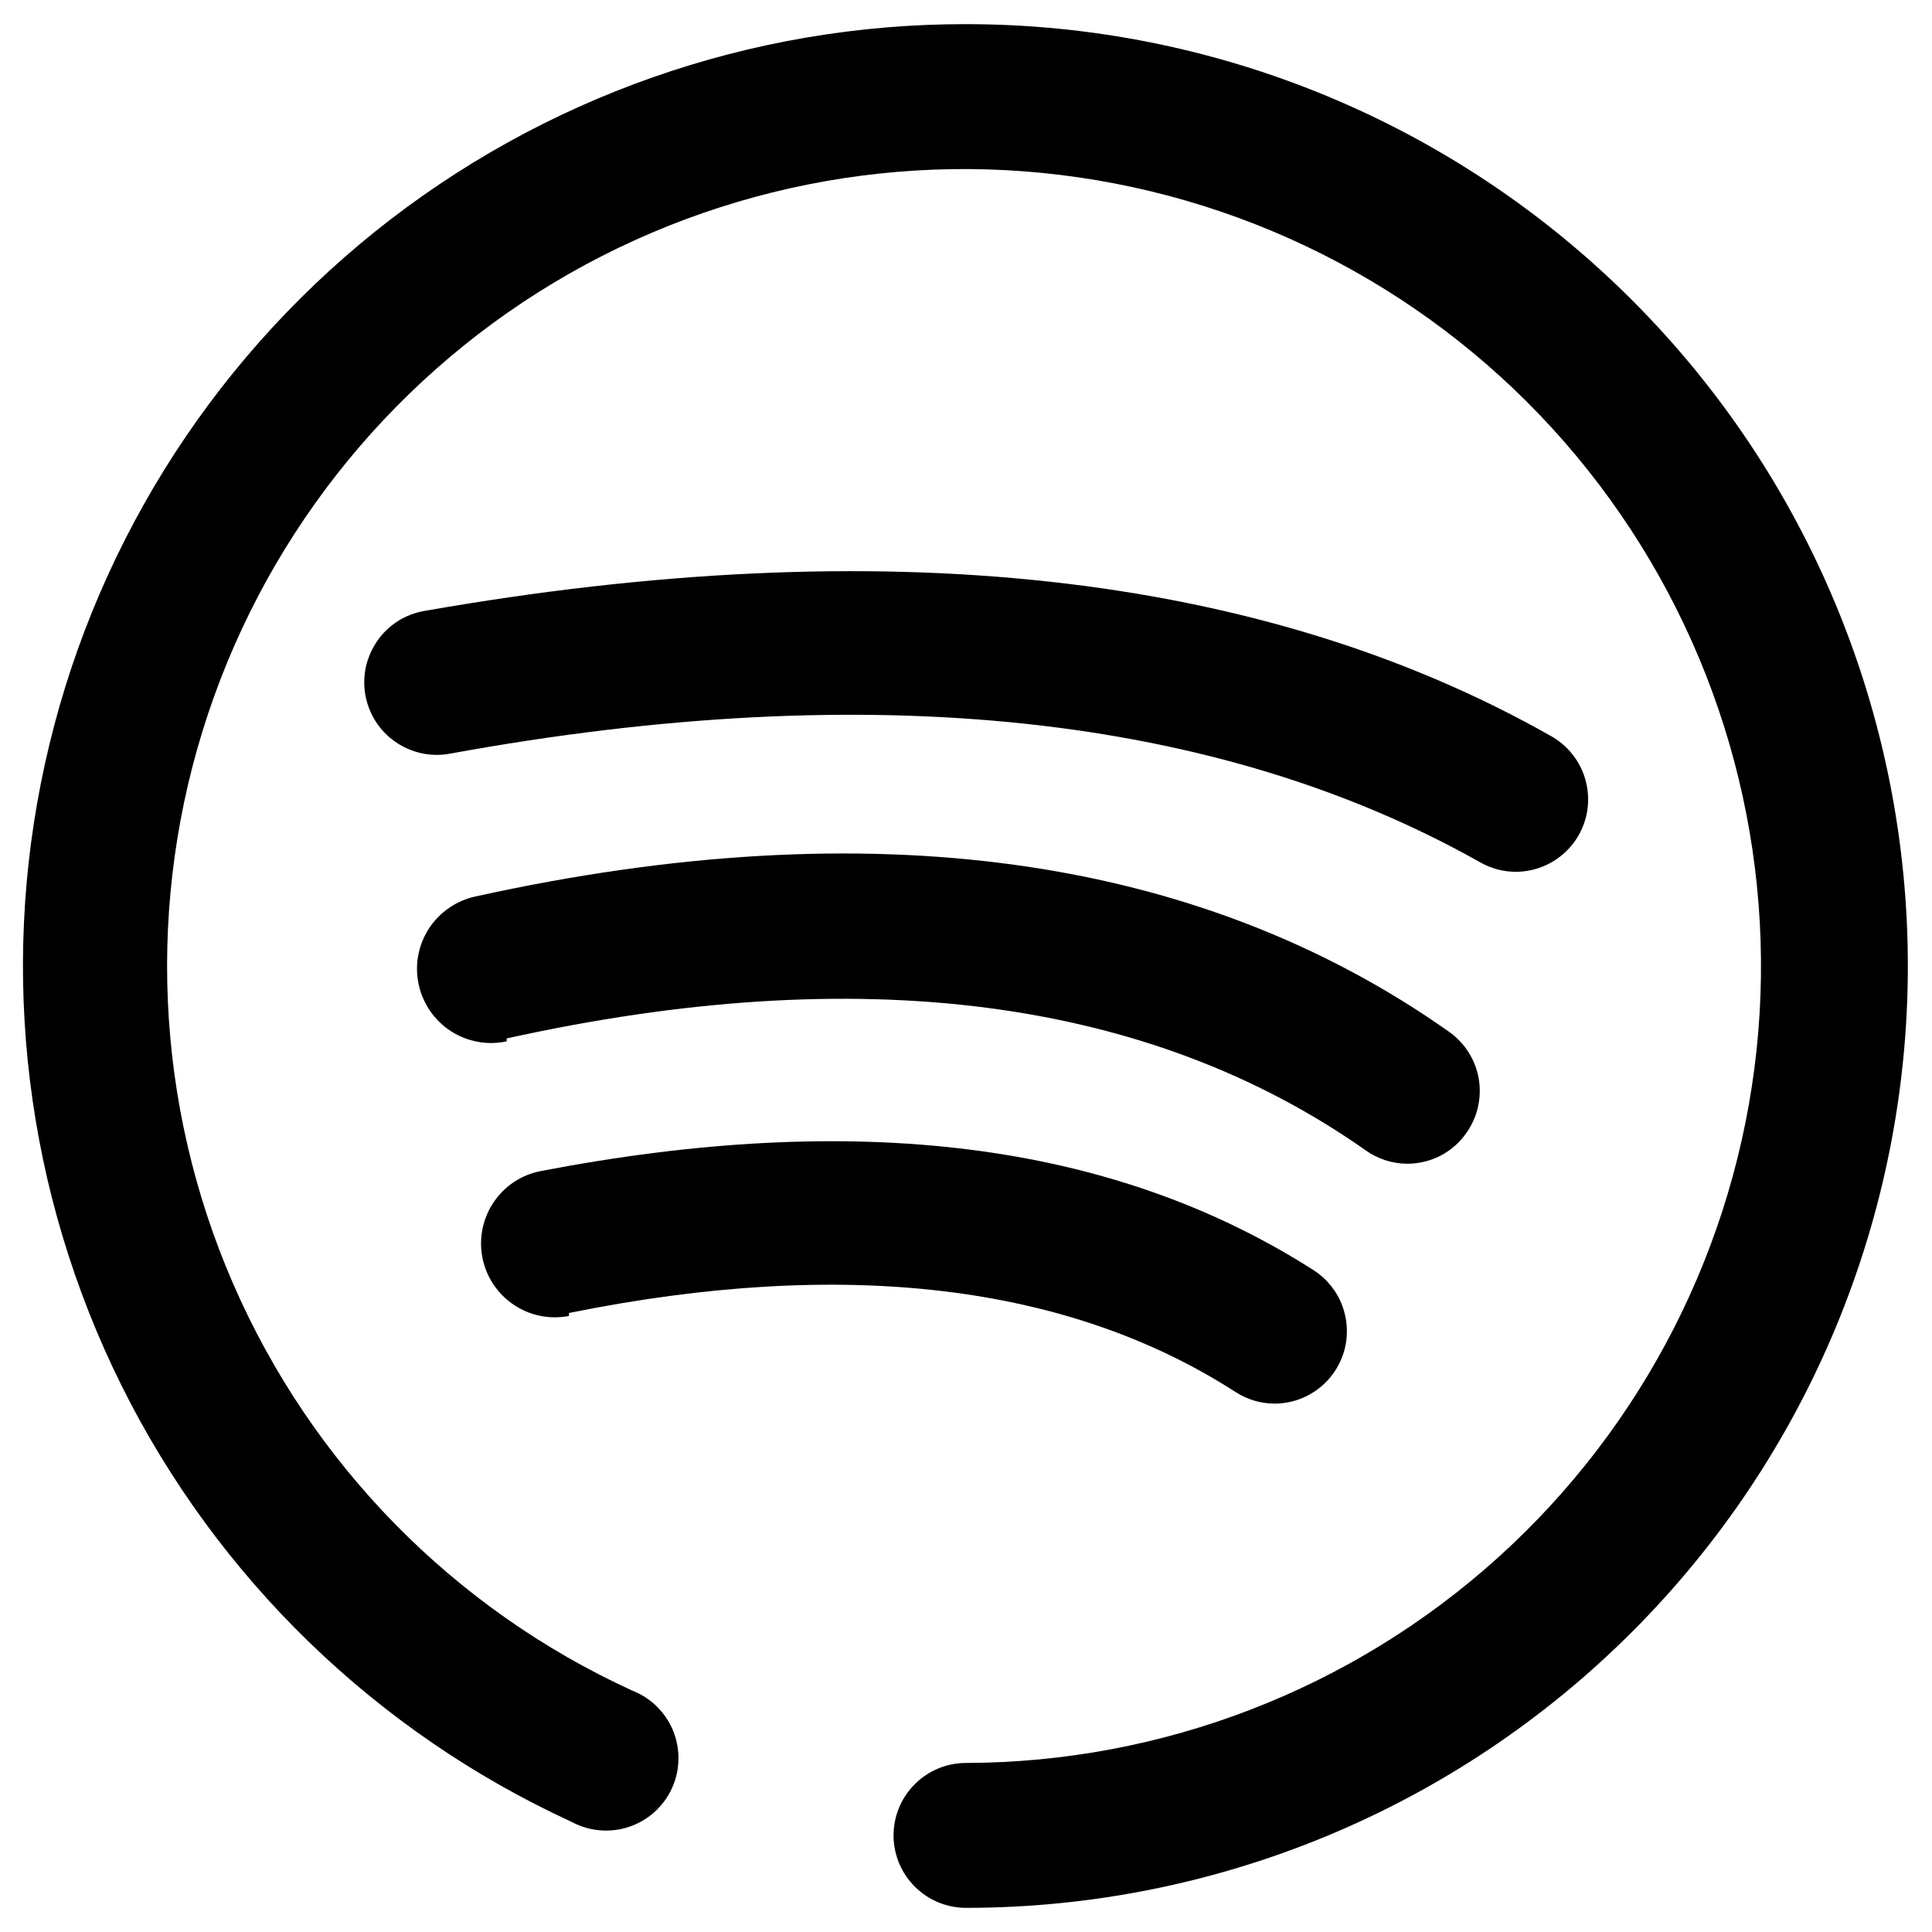 <svg width="20" height="20" viewBox="0 0 20 20" fill="none" xmlns="http://www.w3.org/2000/svg">
<path d="M10 0.25C7.775 0.247 5.617 1.005 3.882 2.398C2.148 3.791 0.942 5.735 0.465 7.908C-0.013 10.081 0.268 12.351 1.258 14.343C2.249 16.335 3.892 17.928 5.913 18.858C6.003 18.907 6.102 18.937 6.204 18.947C6.307 18.956 6.41 18.945 6.507 18.913C6.605 18.881 6.695 18.829 6.772 18.761C6.849 18.692 6.911 18.609 6.954 18.516C6.997 18.423 7.021 18.322 7.023 18.219C7.026 18.116 7.007 18.014 6.969 17.919C6.93 17.823 6.872 17.737 6.799 17.665C6.726 17.593 6.638 17.537 6.543 17.5C4.693 16.653 3.223 15.152 2.412 13.286C1.602 11.421 1.51 9.322 2.153 7.392C2.796 5.462 4.129 3.838 5.896 2.831C7.664 1.825 9.741 1.506 11.728 1.938C13.716 2.369 15.475 3.519 16.666 5.168C17.857 6.816 18.398 8.847 18.184 10.869C17.969 12.892 17.015 14.764 15.505 16.126C13.994 17.489 12.034 18.245 10 18.25C9.801 18.25 9.61 18.329 9.47 18.47C9.329 18.61 9.25 18.801 9.25 19C9.25 19.199 9.329 19.39 9.47 19.53C9.61 19.671 9.801 19.75 10 19.75C12.586 19.75 15.066 18.723 16.894 16.894C18.723 15.066 19.75 12.586 19.75 10C19.75 7.414 18.723 4.934 16.894 3.106C15.066 1.277 12.586 0.25 10 0.25Z" fill="black"/>
<path d="M15.325 8.928C15.437 8.991 15.564 9.025 15.693 9.025C15.858 9.024 16.018 8.969 16.149 8.868C16.28 8.767 16.374 8.625 16.416 8.465C16.458 8.305 16.445 8.136 16.381 7.983C16.317 7.831 16.204 7.704 16.06 7.622C13.06 5.92 9.13 5.492 4.39 6.325C4.293 6.342 4.2 6.378 4.117 6.431C4.034 6.484 3.962 6.553 3.906 6.634C3.85 6.715 3.81 6.806 3.788 6.902C3.767 6.999 3.765 7.098 3.782 7.195C3.8 7.292 3.836 7.385 3.889 7.468C3.942 7.551 4.011 7.623 4.092 7.679C4.172 7.735 4.264 7.775 4.36 7.797C4.456 7.818 4.555 7.82 4.652 7.803C9.04 7 12.625 7.405 15.325 8.928Z" fill="black"/>
<path d="M5.245 10.75C8.905 9.94 11.89 10.33 14.133 11.905C14.259 11.997 14.411 12.046 14.568 12.047C14.688 12.047 14.807 12.018 14.915 11.962C15.022 11.906 15.114 11.824 15.182 11.725C15.296 11.563 15.341 11.362 15.308 11.167C15.274 10.971 15.164 10.797 15.002 10.682C12.4 8.845 9.003 8.38 4.923 9.28C4.724 9.323 4.55 9.443 4.439 9.614C4.329 9.785 4.291 9.992 4.334 10.191C4.377 10.39 4.497 10.564 4.667 10.674C4.838 10.785 5.046 10.823 5.245 10.78V10.75Z" fill="black"/>
<path d="M5.89 13.592C8.74 13.015 11.057 13.293 12.79 14.41C12.911 14.488 13.051 14.53 13.195 14.53C13.357 14.53 13.514 14.477 13.643 14.38C13.773 14.283 13.867 14.146 13.913 13.991C13.958 13.836 13.952 13.67 13.896 13.519C13.84 13.367 13.736 13.238 13.6 13.15C11.5 11.807 8.837 11.5 5.597 12.123C5.399 12.161 5.223 12.277 5.11 12.446C4.997 12.614 4.955 12.82 4.994 13.019C5.033 13.218 5.149 13.393 5.317 13.506C5.485 13.62 5.691 13.661 5.89 13.623V13.592Z" fill="black"/>
</svg>

